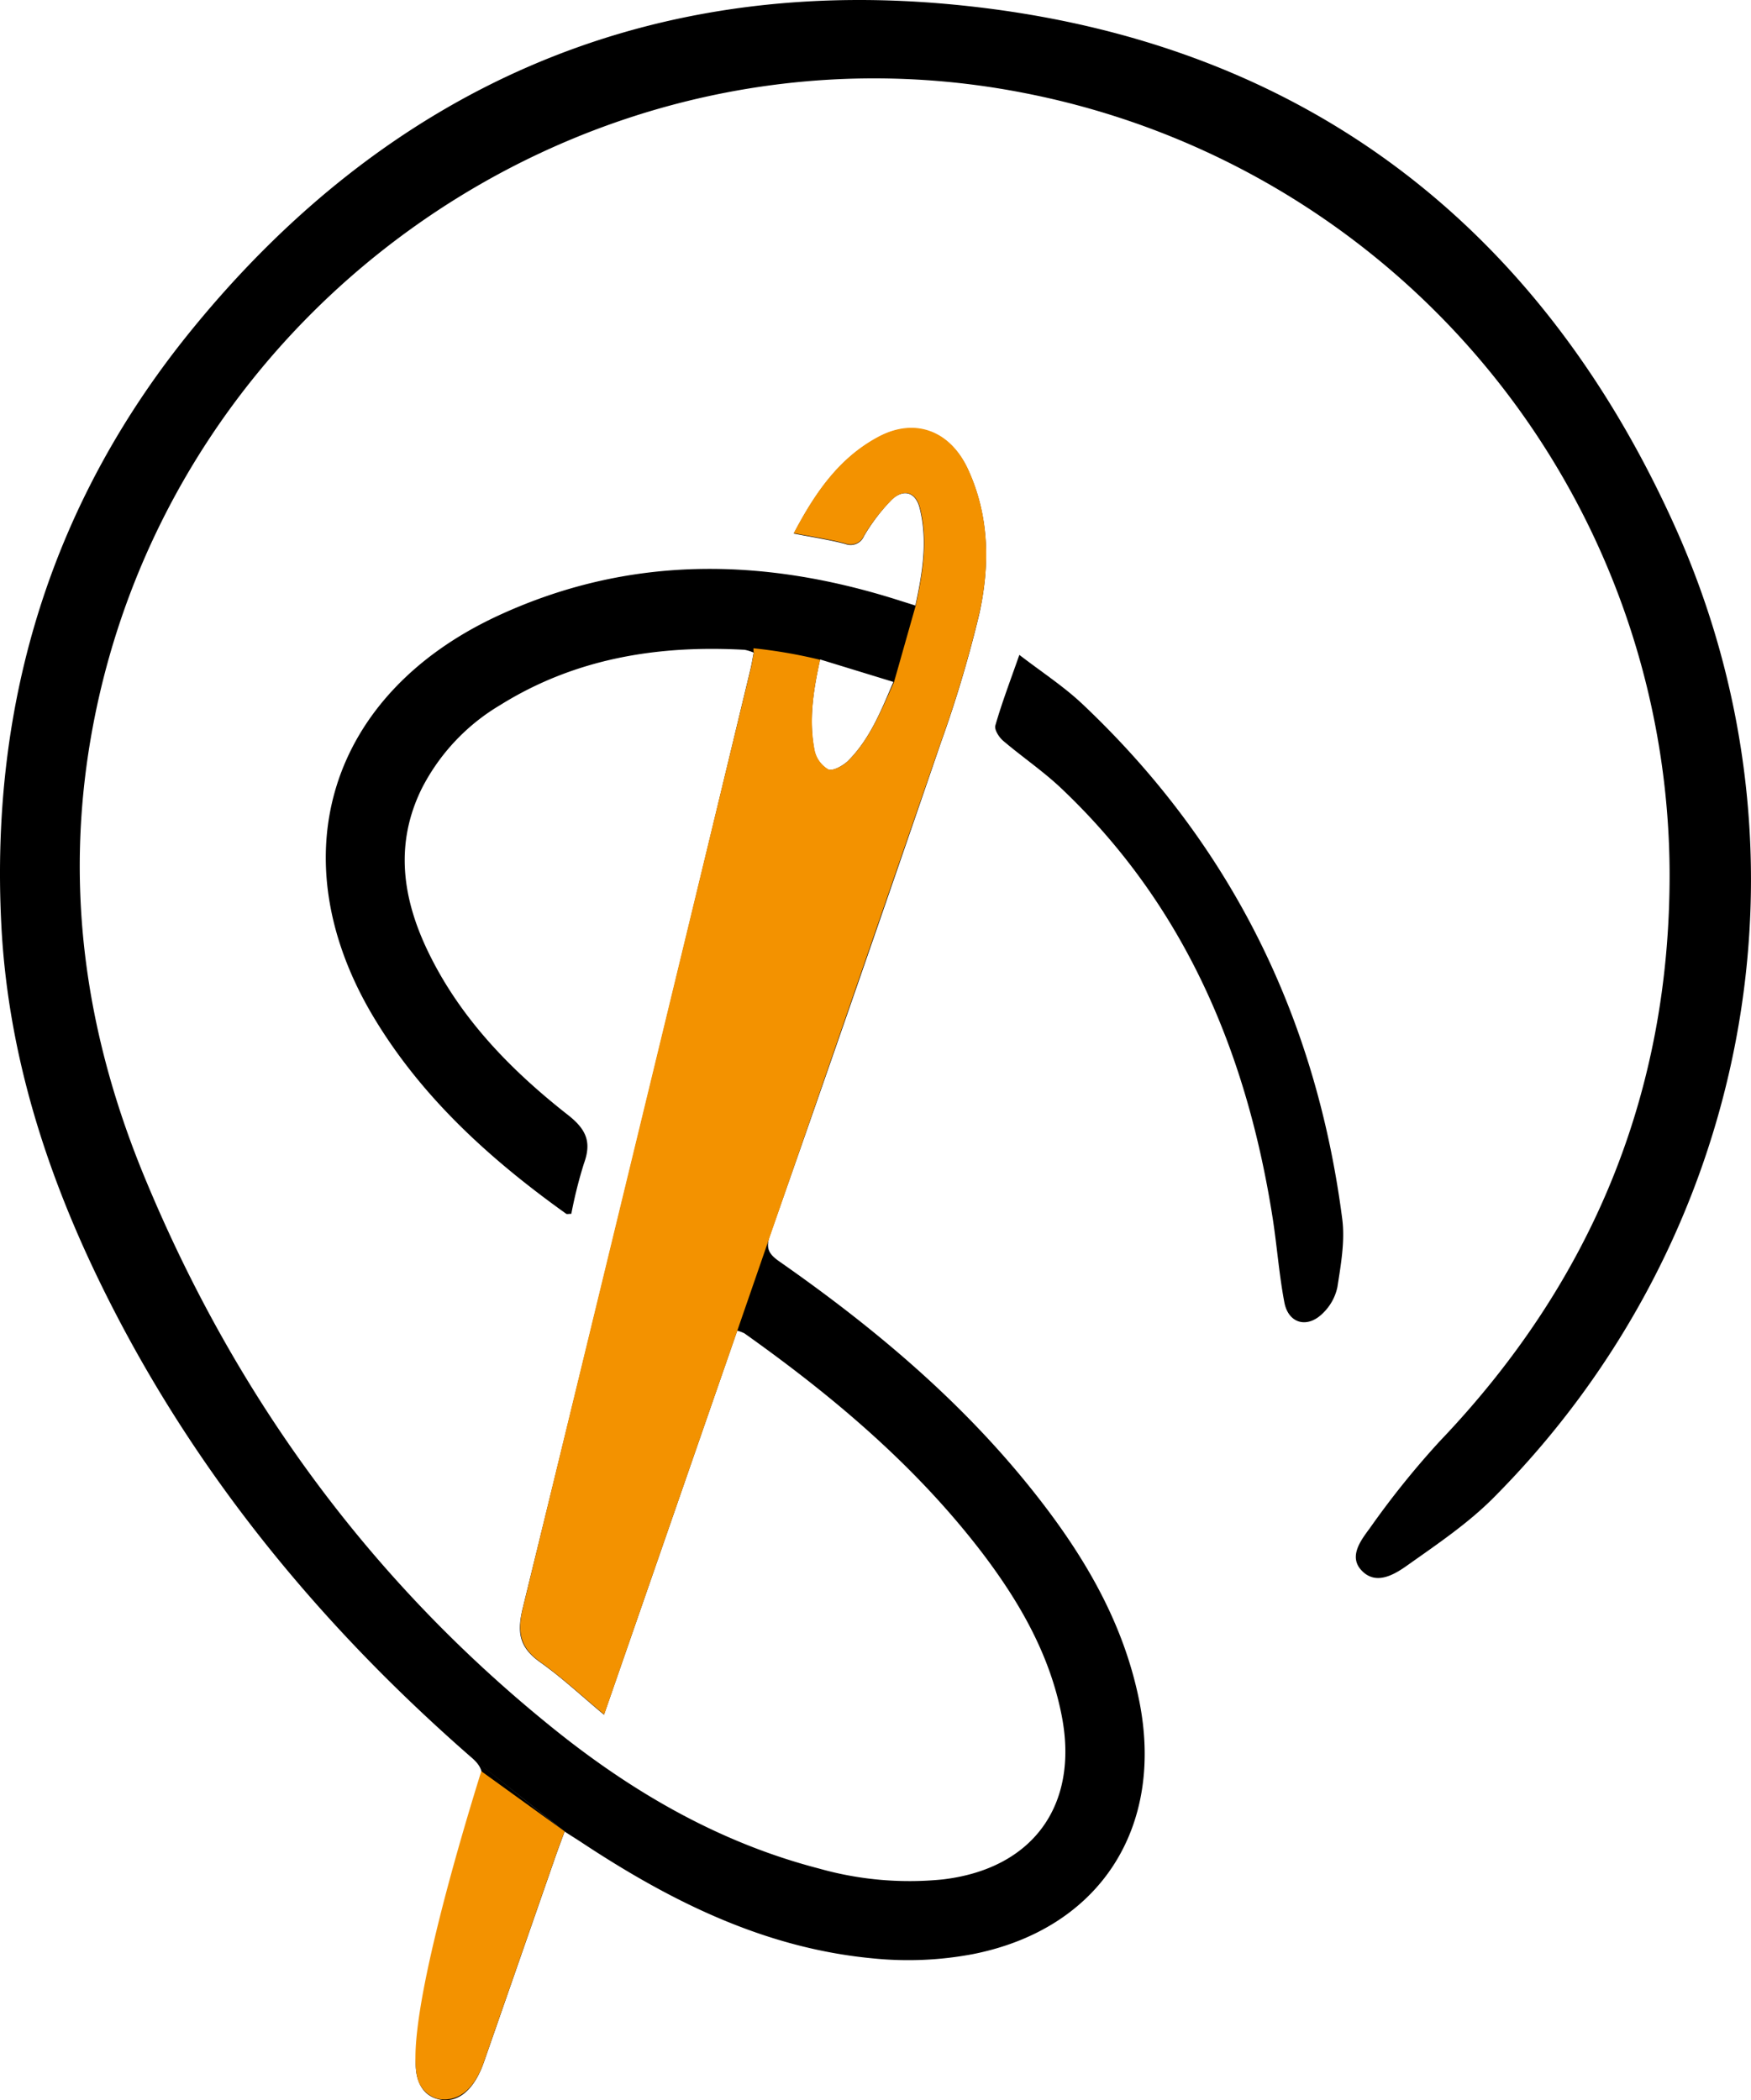 <svg xmlns="http://www.w3.org/2000/svg" viewBox="0 0 241.57 289.81"><defs><style>.cls-1{fill:#f39200;}</style></defs><g id="Calque_2" data-name="Calque 2"><g id="Calque_1-2" data-name="Calque 1"><path d="M77.89,252.76c-.49,1.32-.91,2.45-1.31,3.59l-9.84,28.27c-1.37,3.9-3.69,5.74-6.32,5.05s-3.67-3.54-2.71-7.57c2.84-11.89,5.67-23.79,8.64-35.65.46-1.86,0-2.83-1.39-4m0,0C43.6,223.79,26,202.19,13.6,176.57c-7.5-15.49-12.55-31.71-13.42-49-1.56-30.8,7-58.57,26.54-82.39C53.47,12.51,88.48-3.19,130.52.54c47.18,4.19,81.22,29.05,100.6,72.21,20.51,45.68,10.12,98.52-25,133.86-3.53,3.57-7.8,6.45-11.92,9.37-1.82,1.3-4.36,2.84-6.35.74-1.85-1.94-.07-4.21,1.14-5.85a119.41,119.41,0,0,1,9.65-12c21-22,31.78-48.11,31.7-78.48A110.06,110.06,0,0,0,141.54,12.88C81.64,1,22.91,41.69,12.53,101.82c-3.66,21.23-.59,41.42,7.57,61C32.47,192.58,50.88,217.93,76,238.25c11,8.92,23.11,16,37,19.6a45.87,45.87,0,0,0,17.06,1.5c12.4-1.46,18.78-10.18,16.44-22.46-1.62-8.47-5.79-15.73-10.9-22.48C126.4,202.34,115,192.73,102.71,184a5.19,5.19,0,0,0-1-.38c-6.11,17.62-12.15,35.05-18.38,53-3.09-2.57-5.79-5.11-8.79-7.23s-3.22-4.23-2.39-7.6Q88,157.1,103.54,92.33c.17-.71.28-1.43.44-2.27a5.81,5.81,0,0,0-1.25-.39C90.75,89,79.33,90.85,69,97.3a28.39,28.39,0,0,0-10.8,11.49c-3.79,7.67-2.68,15.22.88,22.58,4.45,9.2,11.43,16.34,19.34,22.54,2.53,2,3.2,3.76,2.13,6.68a61.77,61.77,0,0,0-1.73,6.91c-.39,0-.59.07-.7,0C67.52,159.92,58,151.28,51.33,140c-12.87-21.88-5.87-44.21,17.3-55,18-8.36,36.39-8.13,55-2.28l2.66.84c1-4.61,1.71-9,.59-13.44-.56-2.24-2.27-2.73-3.93-1.1a26.56,26.56,0,0,0-3.74,4.93,2,2,0,0,1-2.6,1.11c-2.22-.58-4.5-.92-7.1-1.43,2.95-5.6,6.27-10.42,11.69-13.3,5-2.67,9.89-.87,12.36,4.5,2.94,6.39,3,13.17,1.56,19.82a168.54,168.54,0,0,1-5.34,17.9q-11.64,34-23.54,67.88c-.64,1.81-.19,2.61,1.26,3.63,12.53,8.75,24.21,18.47,33.93,30.35,7.35,9,13.39,18.66,15.73,30.24,3.54,17.56-5.42,31.52-22.9,35a48.17,48.17,0,0,1-13.88.59c-14.89-1.4-27.87-7.88-40.15-16-.68-.45-1.38-.88-2.34-1.5M113.14,91c-1,4.52-1.56,8.52-.78,12.56a4,4,0,0,0,1.88,2.62c.65.28,2-.48,2.73-1.15,3-3,4.53-6.8,6.28-10.93Z"/><path d="M140.63,90.37c3.08,2.37,6,4.27,8.55,6.64,20.58,19.38,32.39,43.27,36,71.22.39,3.05-.19,6.28-.67,9.38a7,7,0,0,1-2,3.6c-2.15,2.16-4.77,1.44-5.32-1.5-.71-3.75-1-7.58-1.57-11.35-3.54-22.86-12.07-43.31-29.15-59.52-2.52-2.4-5.44-4.37-8.09-6.63-.57-.49-1.23-1.54-1.06-2.1C138.21,97,139.36,94,140.63,90.37Z"/><path class="cls-1" d="M116.32,81.18h0Z"/><path class="cls-1" d="M58.07,287.87a3.94,3.94,0,0,0,2.35,1.76c.9.15,4.32.66,6.32-5.05l9.84-28.27c.4-1.14.82-2.26,1.31-3.59l-11.49-8.3C64.14,251.68,54.59,282.83,58.07,287.87Z"/><path class="cls-1" d="M133.56,64.76c-2.47-5.37-7.34-7.17-12.36-4.5-5.42,2.89-8.74,7.7-11.69,13.31,2.6.5,4.88.84,7.1,1.42a2,2,0,0,0,2.6-1.1A26.63,26.63,0,0,1,123,69c1.66-1.63,3.37-1.14,3.93,1.11,1.12,4.44.4,8.82-.59,13.43l-3,10.58C121.5,98.2,120,102,117,105c-.69.68-2.08,1.43-2.73,1.16a4,4,0,0,1-1.88-2.63c-.78-4-.26-8,.76-12.48a68.38,68.38,0,0,0-9.2-1.59c0,.33,0,.54.06.56-.16.84-.27,1.56-.44,2.27Q87.9,157,72.17,221.76c-.83,3.37-.49,5.56,2.39,7.6s5.7,4.66,8.79,7.23c6.23-18,12.27-35.38,18.38-53l28.05-81.11a167.84,167.84,0,0,0,5.34-17.9C136.6,77.93,136.5,71.15,133.56,64.76Z"/></g></g></svg>